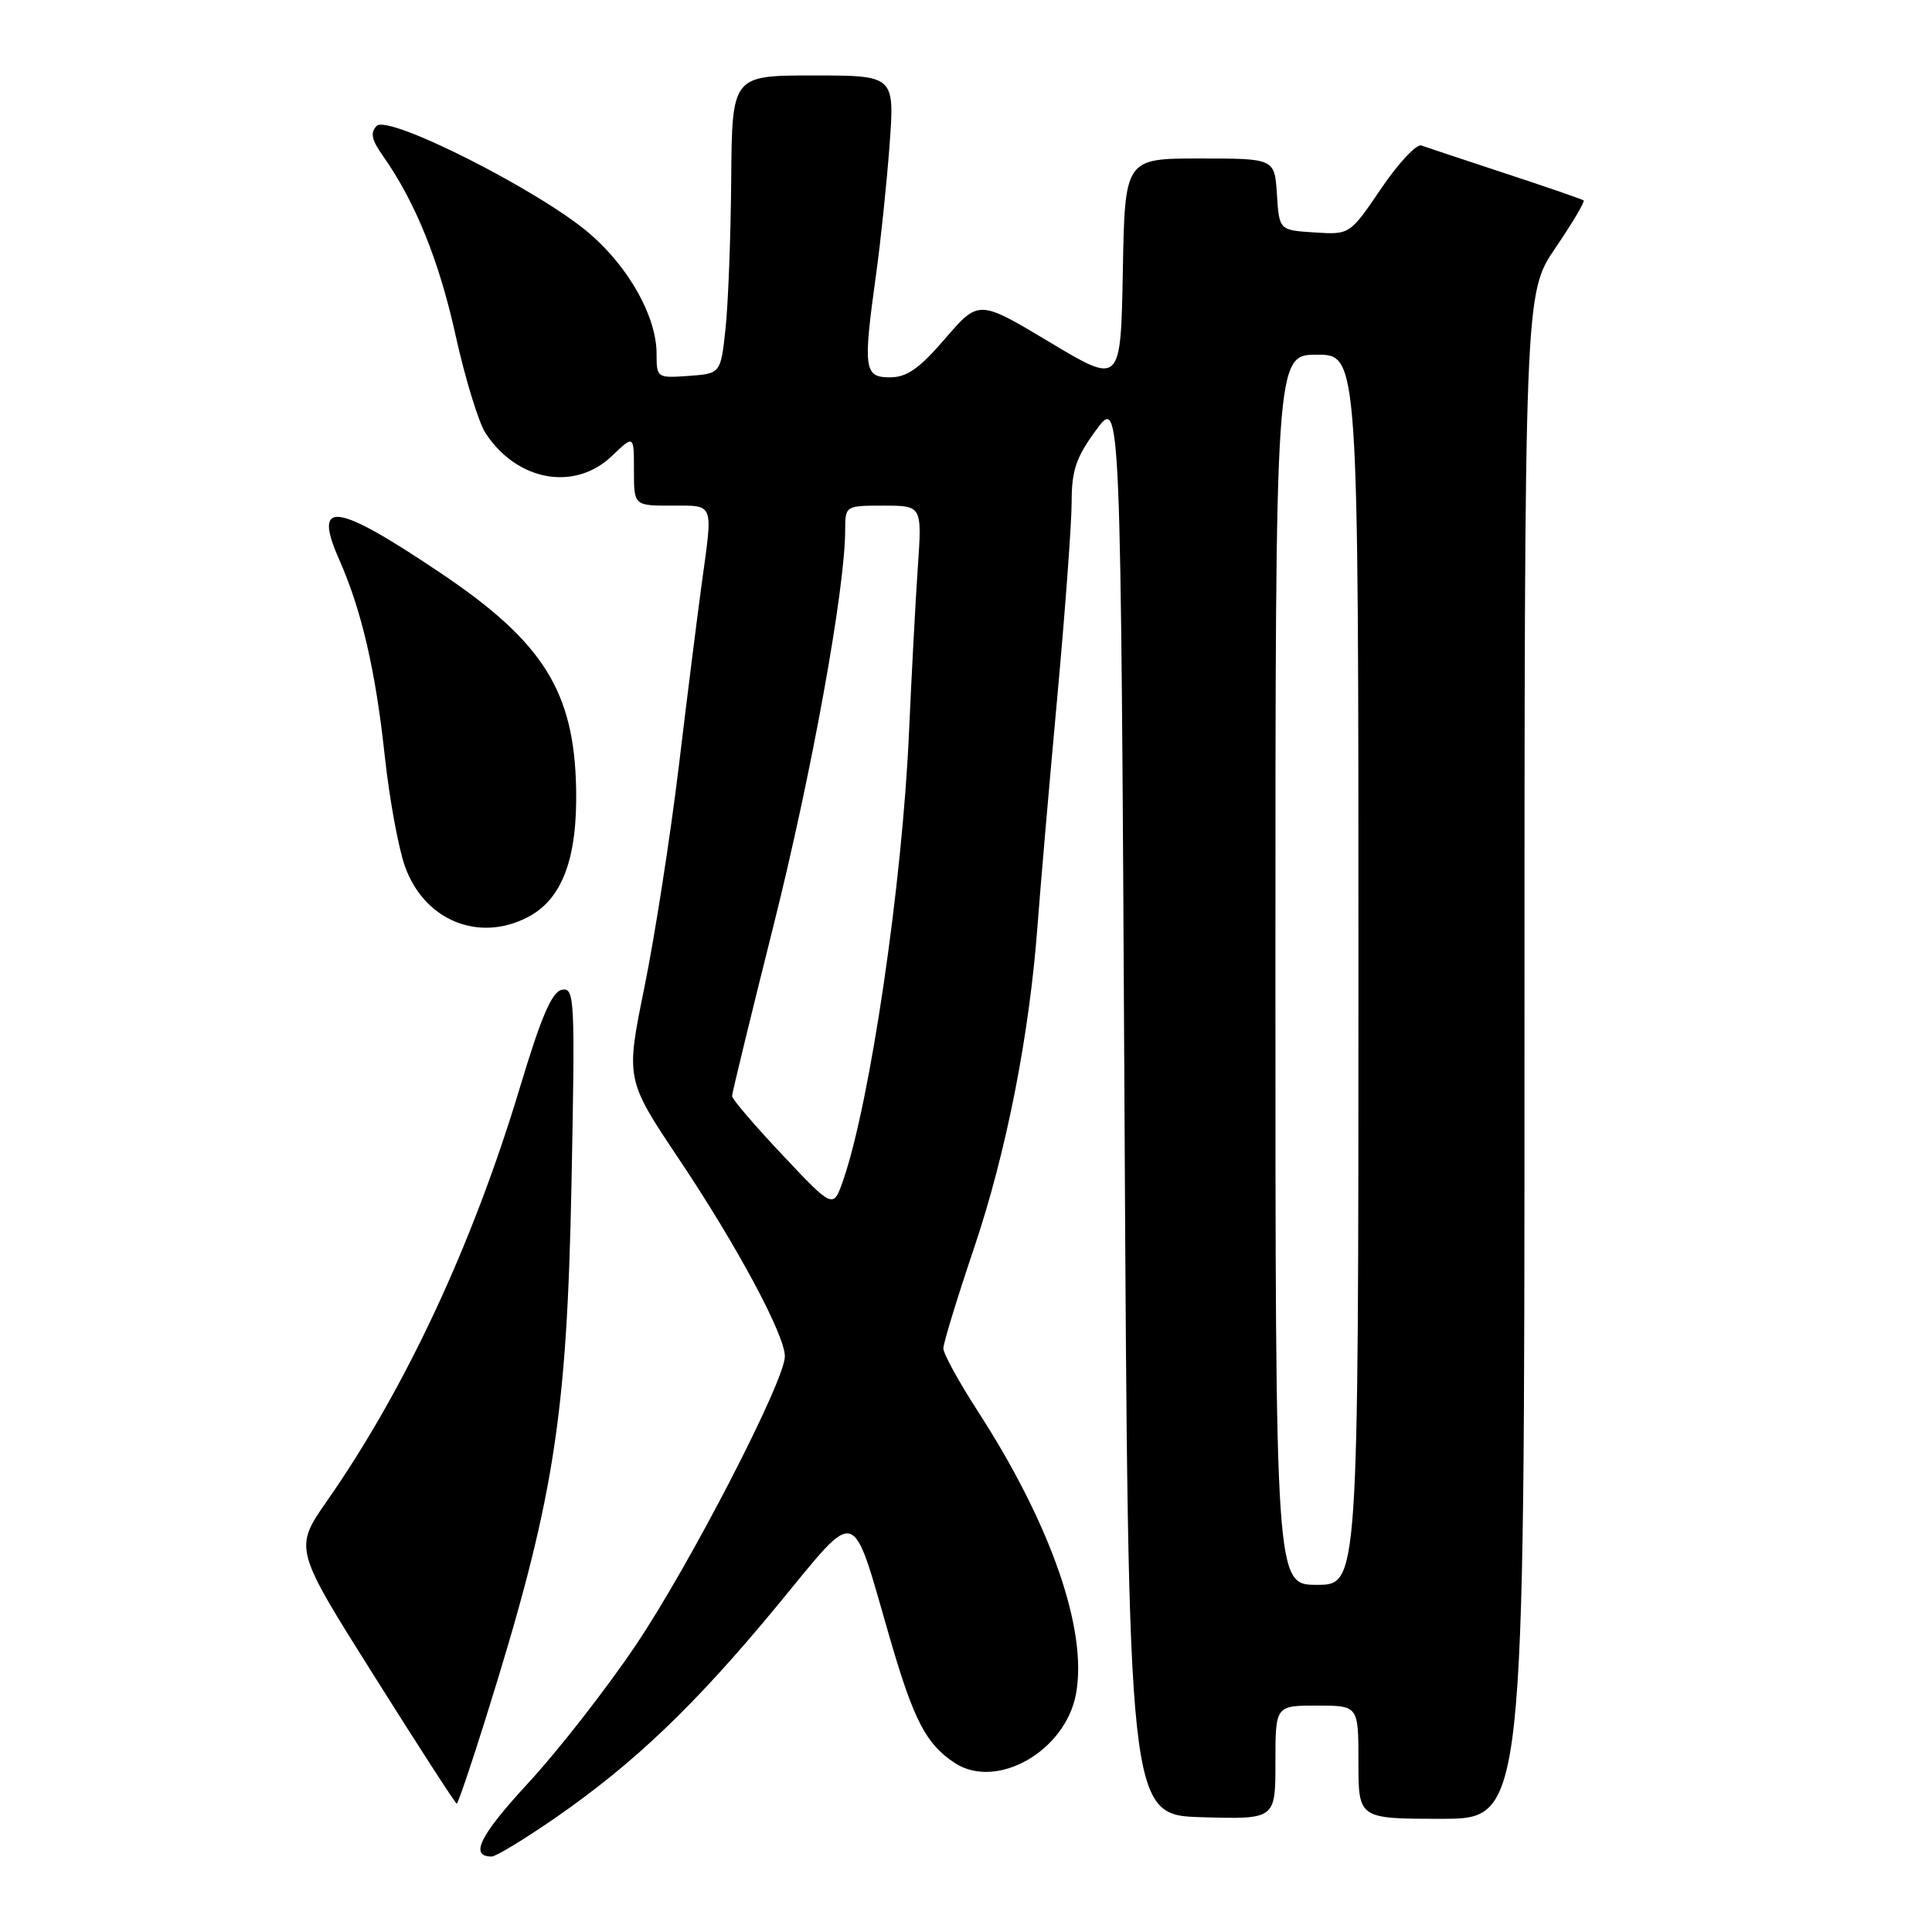 <?xml version="1.0" encoding="UTF-8" standalone="no"?>
<!DOCTYPE svg PUBLIC "-//W3C//DTD SVG 1.1//EN" "http://www.w3.org/Graphics/SVG/1.1/DTD/svg11.dtd" >
<svg xmlns="http://www.w3.org/2000/svg" xmlns:xlink="http://www.w3.org/1999/xlink" version="1.1" viewBox="0 0 256 256">
 <g >
 <path fill="currentColor"
d=" M 73.55 240.90 C 84.03 233.65 92.09 225.95 102.99 212.75 C 113.93 199.50 112.70 199.12 117.98 217.30 C 121.09 227.98 122.73 231.12 126.51 233.60 C 132.05 237.23 141.15 232.06 142.57 224.48 C 144.15 216.05 139.28 202.01 129.55 186.97 C 127.05 183.10 125.00 179.37 125.00 178.67 C 125.00 177.98 126.82 172.03 129.04 165.45 C 133.35 152.70 136.41 137.13 137.49 122.50 C 137.86 117.55 139.02 104.07 140.08 92.54 C 141.14 81.01 142.00 69.28 142.00 66.48 C 142.00 62.31 142.59 60.59 145.25 56.97 C 148.50 52.55 148.50 52.55 149.00 146.53 C 149.50 240.50 149.50 240.50 159.25 240.79 C 169.00 241.07 169.00 241.07 169.00 233.54 C 169.00 226.00 169.00 226.00 174.50 226.00 C 180.00 226.00 180.00 226.00 180.00 233.50 C 180.00 241.00 180.00 241.00 191.00 241.00 C 202.00 241.00 202.00 241.00 202.00 139.95 C 202.00 38.89 202.00 38.89 206.09 32.87 C 208.34 29.56 210.03 26.72 209.84 26.56 C 209.65 26.40 205.00 24.80 199.50 22.99 C 194.00 21.18 188.98 19.51 188.34 19.28 C 187.70 19.04 185.30 21.61 183.01 24.98 C 178.86 31.10 178.86 31.10 174.18 30.80 C 169.50 30.50 169.50 30.50 169.20 25.75 C 168.89 21.00 168.89 21.00 158.97 21.00 C 149.05 21.00 149.05 21.00 148.78 35.99 C 148.50 50.98 148.50 50.98 139.09 45.34 C 129.69 39.71 129.69 39.71 125.25 44.85 C 121.81 48.85 120.17 50.00 117.91 50.00 C 114.49 50.00 114.34 48.89 116.09 36.32 C 116.69 32.02 117.49 24.34 117.87 19.25 C 118.55 10.00 118.55 10.00 107.77 10.00 C 97.00 10.00 97.00 10.00 96.89 23.75 C 96.83 31.31 96.49 40.20 96.14 43.50 C 95.50 49.50 95.50 49.50 91.25 49.81 C 87.06 50.11 87.00 50.07 87.00 46.87 C 87.00 42.00 83.38 35.49 78.16 30.98 C 71.64 25.34 51.47 15.13 49.92 16.68 C 49.03 17.57 49.23 18.52 50.75 20.67 C 55.03 26.74 58.20 34.57 60.38 44.49 C 61.64 50.18 63.42 56.00 64.35 57.41 C 68.52 63.77 76.16 65.14 81.09 60.41 C 84.00 57.63 84.00 57.63 84.00 62.31 C 84.00 67.00 84.00 67.00 89.00 67.00 C 94.69 67.00 94.48 66.46 93.00 77.21 C 92.45 81.22 91.07 92.15 89.95 101.50 C 88.82 110.85 86.77 124.02 85.40 130.76 C 82.90 143.02 82.90 143.02 90.01 153.65 C 97.71 165.16 104.00 176.89 104.00 179.73 C 104.00 182.96 91.42 207.34 84.24 218.00 C 80.35 223.78 73.95 231.98 70.02 236.23 C 63.57 243.21 62.17 246.00 65.15 246.00 C 65.71 246.00 69.49 243.70 73.55 240.90 Z  M 64.34 227.75 C 73.40 198.82 75.11 188.19 75.73 156.65 C 76.21 132.25 76.14 130.83 74.46 131.15 C 73.13 131.41 71.73 134.66 68.89 144.10 C 62.65 164.85 53.75 183.94 43.36 198.84 C 38.94 205.18 38.94 205.18 49.59 222.09 C 55.44 231.39 60.36 239.00 60.52 239.00 C 60.68 239.00 62.40 233.94 64.34 227.75 Z  M 69.91 121.54 C 74.49 119.18 76.52 113.78 76.34 104.50 C 76.09 91.65 71.99 85.09 58.52 76.02 C 44.44 66.54 41.39 66.12 44.94 74.13 C 47.91 80.85 49.76 88.80 50.99 100.23 C 51.60 105.88 52.81 112.45 53.67 114.83 C 56.23 121.95 63.40 124.91 69.91 121.54 Z  M 169.00 128.50 C 169.00 47.00 169.00 47.00 174.50 47.00 C 180.00 47.00 180.00 47.00 180.00 128.50 C 180.00 210.00 180.00 210.00 174.50 210.00 C 169.00 210.00 169.00 210.00 169.00 128.50 Z  M 103.71 153.07 C 100.02 149.16 97.00 145.63 97.00 145.23 C 97.01 144.83 99.48 134.66 102.50 122.62 C 107.56 102.45 111.98 78.07 111.99 70.25 C 112.00 67.01 112.02 67.00 117.09 67.00 C 122.18 67.00 122.18 67.00 121.61 75.25 C 121.30 79.79 120.78 89.58 120.45 97.00 C 119.57 117.05 115.31 146.02 111.73 156.38 C 110.41 160.18 110.41 160.18 103.71 153.07 Z "/>
</g>
</svg>